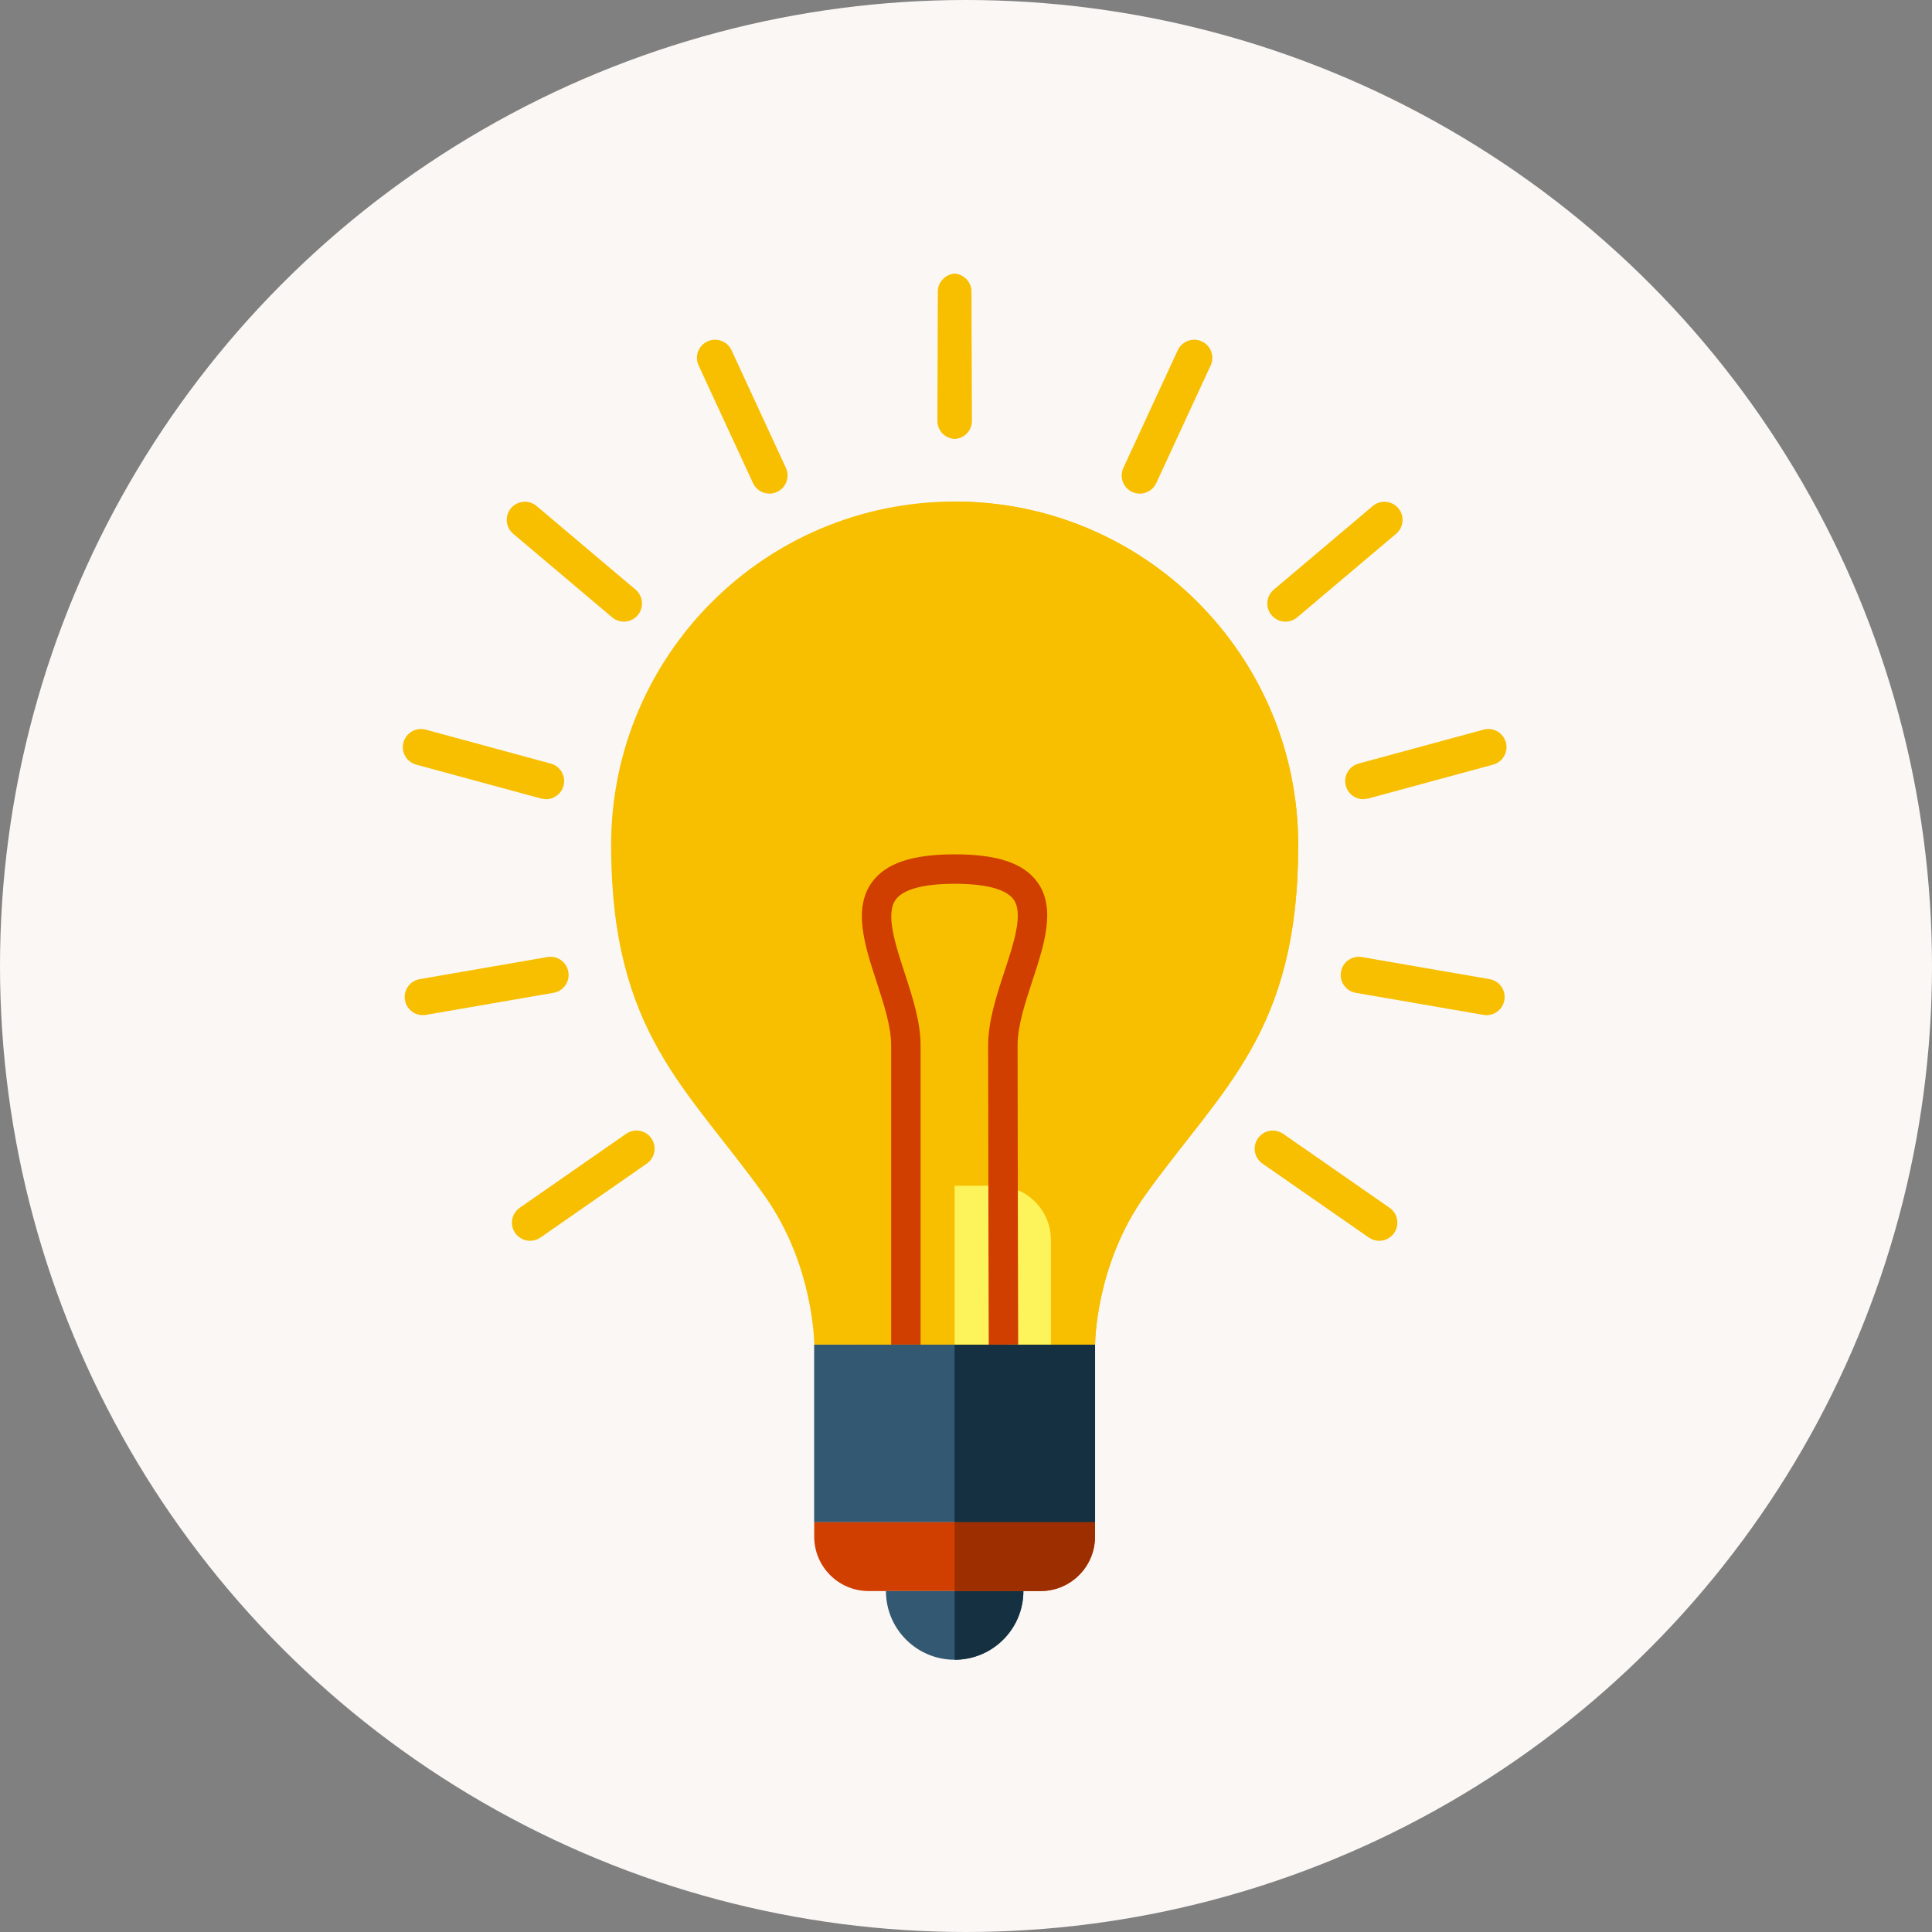 <?xml version="1.0" encoding="UTF-8" standalone="no"?>
<svg
   xmlns:dc="http://purl.org/dc/elements/1.1/"
   xmlns:cc="http://creativecommons.org/ns#"
   xmlns:rdf="http://www.w3.org/1999/02/22-rdf-syntax-ns#"
   xmlns:svg="http://www.w3.org/2000/svg"
   xmlns="http://www.w3.org/2000/svg"
   xmlns:sodipodi="http://sodipodi.sourceforge.net/DTD/sodipodi-0.dtd"
   xmlns:inkscape="http://www.inkscape.org/namespaces/inkscape"
   version="1.1"
   id="Layer_1"
   x="0px"
   y="0px"
   viewBox="0 0 512 512"
   style="enable-background:new 0 0 512 512;"
   xml:space="preserve"
   width="512px"
   height="512px"
   class=""
   sodipodi:docname="recommended.svg"
   inkscape:version="0.92.4 (5da689c313, 2019-01-14)"><rect x="0" y="0" width="512" height="512" fill="#808080" stroke="none"/><defs
   id="defs35">
	
	
	
	
	
	
	
	
	
	
	
	
	
</defs><sodipodi:namedview
   pagecolor="#ffffff"
   bordercolor="#666666"
   borderopacity="1"
   objecttolerance="10"
   gridtolerance="10"
   guidetolerance="10"
   inkscape:pageopacity="0"
   inkscape:pageshadow="2"
   inkscape:window-width="1920"
   inkscape:window-height="1017"
   id="namedview33"
   showgrid="false"
   inkscape:zoom="0.4609375"
   inkscape:cx="-105.22034"
   inkscape:cy="256"
   inkscape:window-x="-8"
   inkscape:window-y="-8"
   inkscape:window-maximized="1"
   inkscape:current-layer="Layer_1" /><circle
   style="fill:#fbf7f5;fill-opacity:1"
   cx="256"
   cy="256"
   r="256"
   data-original="#A0EBFF"
   class="active-path"
   data-old_color="#A0EBFF"
   id="circle2" /><path
   style="fill:#f7bf00;fill-opacity:1"
   d="m 344.038,223.954 c 0,-50.284 -40.76,-91.044 -91.044,-91.044 -50.284,0 -91.044,40.76 -91.044,91.044 0,49.833 20.291,64.41 40.504,92.698 13.322,18.637 13.322,39.685 13.322,39.685 h 74.435 c 0,0 -0.026,-21.048 13.322,-39.685 20.235,-28.273 40.505,-42.865 40.505,-92.698 z"
   data-original="#FDF35A"
   id="path4"
   inkscape:connector-curvature="0" /><path
   style="fill:#f7bf00"
   d="m 252.995,132.91 v 223.427 h 37.217 c 0,0 -0.026,-21.048 13.322,-39.685 20.239,-28.268 40.504,-42.865 40.504,-92.698 0,-50.284 -40.765,-91.044 -91.043,-91.044 z"
   data-original="#F7BF00"
   id="path6"
   inkscape:connector-curvature="0" /><path
   style="fill:#f7bf00"
   d="m 278.513,356.337 v -27.684 c 0,-7.962 -6.456,-14.418 -14.418,-14.418 h -22.2 c -7.962,0 -14.418,6.456 -14.418,14.418 v 27.679 h 51.036 z"
   data-original="#F7BF00"
   id="path8"
   inkscape:connector-curvature="0" /><rect
   x="215.757"
   y="356.352"
   style="fill:#335872"
   width="74.409"
   height="47.063"
   data-original="#335872"
   class=""
   id="rect10" /><path
   style="fill:#d03e00"
   d="m 215.777,403.4 v 3.825 c 0,7.962 6.456,14.418 14.418,14.418 h 45.573 c 7.962,0 14.418,-6.456 14.418,-14.418 V 403.4 Z"
   data-original="#D03E00"
   id="path12"
   inkscape:connector-curvature="0" /><path
   style="fill:#335872"
   d="m 252.995,439.849 c 10.056,0 18.212,-8.156 18.212,-18.212 h -36.424 c 0,10.061 8.151,18.212 18.212,18.212 z"
   data-original="#335872"
   class=""
   id="path14"
   inkscape:connector-curvature="0" /><path
   style="fill:#fdf35a"
   d="m 264.095,314.235 h -11.11 v 42.097 h 25.528 v -27.679 c 0,-7.962 -6.457,-14.418 -14.418,-14.418 z"
   data-original="#FDF35A"
   id="path16"
   inkscape:connector-curvature="0" /><path
   style="fill:#d03e00"
   d="m 262.026,356.347 c 0,0 -0.159,-59.484 -0.159,-79.283 0,-6.461 2.217,-13.204 4.362,-19.727 2.478,-7.521 5.033,-15.304 2.376,-18.98 -1.961,-2.708 -7.363,-4.147 -15.606,-4.147 -8.228,0 -13.629,1.454 -15.626,4.198 -2.739,3.779 -0.164,11.674 2.33,19.313 2.099,6.426 4.265,13.061 4.265,19.338 v 79.273 h -7.798 v -79.268 c 0,-5.033 -1.971,-11.075 -3.881,-16.922 -3.098,-9.492 -6.298,-19.318 -1.229,-26.312 3.676,-5.059 10.644,-7.419 21.939,-7.419 11.32,0 18.289,2.34 21.924,7.373 4.997,6.902 1.807,16.604 -1.28,25.989 -1.951,5.939 -3.973,12.078 -3.973,17.29 0,19.794 0.159,79.263 0.159,79.263 z"
   data-original="#D03E00"
   id="path18"
   inkscape:connector-curvature="0" /><rect
   x="252.979"
   y="356.352"
   style="fill:#153040"
   width="37.228"
   height="47.063"
   data-original="#153040"
   id="rect20" /><path
   style="fill:#153040"
   d="m 252.995,421.637 v 18.212 c 10.056,0 18.212,-8.156 18.212,-18.212 z"
   data-original="#153040"
   id="path22"
   inkscape:connector-curvature="0" /><path
   style="fill:#9c2e00"
   d="m 252.995,403.4 v 18.243 h 22.774 c 7.962,0 14.418,-6.456 14.418,-14.418 V 403.4 Z"
   data-original="#9C2E00"
   class=""
   id="path24"
   inkscape:connector-curvature="0" /><path
   style="fill:#f7bf00"
   d="m 150.62,257.546 c -0.451,-2.616 -2.949,-4.367 -5.555,-3.917 l -33.838,5.852 c -2.616,0.451 -4.362,2.939 -3.912,5.555 0.404,2.335 2.437,3.988 4.731,3.988 l 0.824,-0.072 33.838,-5.852 c 2.612,-0.454 4.363,-2.943 3.912,-5.554 z M 193.864,92.82 c -1.111,-2.406 -3.968,-3.461 -6.38,-2.345 -2.406,1.111 -3.461,3.968 -2.34,6.38 l 14.408,31.165 c 0.814,1.756 2.55,2.79 4.362,2.79 0.671,0 1.362,-0.143 2.012,-0.445 2.406,-1.111 3.461,-3.968 2.34,-6.38 z m -31.637,70.784 c 0.901,0.763 2.002,1.137 3.098,1.137 1.372,0 2.729,-0.579 3.676,-1.705 1.715,-2.028 1.459,-5.059 -0.568,-6.774 l -26.23,-22.159 c -2.038,-1.72 -5.069,-1.454 -6.774,0.568 -1.715,2.028 -1.459,5.059 0.568,6.774 z m -51.927,39.03 33.137,8.996 1.265,0.169 c 2.109,0 4.05,-1.408 4.634,-3.548 0.696,-2.56 -0.819,-5.202 -3.379,-5.893 l -33.137,-8.996 c -2.555,-0.696 -5.197,0.819 -5.893,3.379 -0.702,2.56 0.808,5.197 3.373,5.893 z m 55.629,97.838 -28.196,19.604 c -2.176,1.516 -2.719,4.511 -1.203,6.687 0.932,1.347 2.432,2.063 3.953,2.063 0.947,0 1.9,-0.282 2.739,-0.86 l 28.196,-19.604 c 2.176,-1.516 2.719,-4.511 1.203,-6.687 -1.516,-2.186 -4.506,-2.713 -6.692,-1.203 z M 252.995,72.494 c -2.396,0.21 -4.449,2.191 -4.46,4.716 l -0.113,34.34 c -0.01,2.575 2.022,4.644 4.572,4.777 2.55,-0.128 4.582,-2.202 4.572,-4.777 l -0.113,-34.34 c -0.009,-2.525 -2.067,-4.506 -4.458,-4.716 z m 87.669,92.247 c 1.096,0 2.196,-0.369 3.098,-1.137 l 26.23,-22.154 c 2.028,-1.715 2.278,-4.746 0.568,-6.774 -1.705,-2.022 -4.736,-2.289 -6.774,-0.568 l -26.23,22.159 c -2.028,1.715 -2.278,4.746 -0.568,6.774 0.947,1.122 2.304,1.7 3.676,1.7 z m 15.99,43.51 c 0.584,2.14 2.519,3.548 4.634,3.548 l 1.265,-0.169 33.137,-8.996 c 2.56,-0.696 4.076,-3.333 3.379,-5.898 -0.701,-2.56 -3.343,-4.076 -5.893,-3.379 l -33.137,8.996 c -2.571,0.701 -4.081,3.338 -3.385,5.898 z m 38.108,51.231 -33.838,-5.852 c -2.611,-0.451 -5.105,1.3 -5.555,3.917 -0.451,2.616 1.3,5.099 3.912,5.555 l 33.838,5.852 0.824,0.072 c 2.294,0 4.326,-1.654 4.731,-3.988 0.45,-2.618 -1.301,-5.106 -3.912,-5.556 z m -54.707,40.99 c -2.186,-1.51 -5.176,-0.983 -6.692,1.203 -1.516,2.176 -0.978,5.176 1.203,6.687 l 28.196,19.604 c 0.84,0.579 1.792,0.86 2.739,0.86 1.521,0 3.016,-0.722 3.953,-2.063 1.516,-2.176 0.978,-5.171 -1.203,-6.687 z M 318.495,90.476 c -2.412,-1.116 -5.263,-0.061 -6.38,2.345 l -14.408,31.171 c -1.116,2.406 -0.067,5.263 2.34,6.38 0.65,0.302 1.341,0.445 2.012,0.445 1.818,0 3.553,-1.034 4.362,-2.79 l 14.408,-31.165 c 1.127,-2.418 0.077,-5.27 -2.334,-6.386 z"
   data-original="#F7BF00"
   id="path26"
   inkscape:connector-curvature="0" /> </svg>